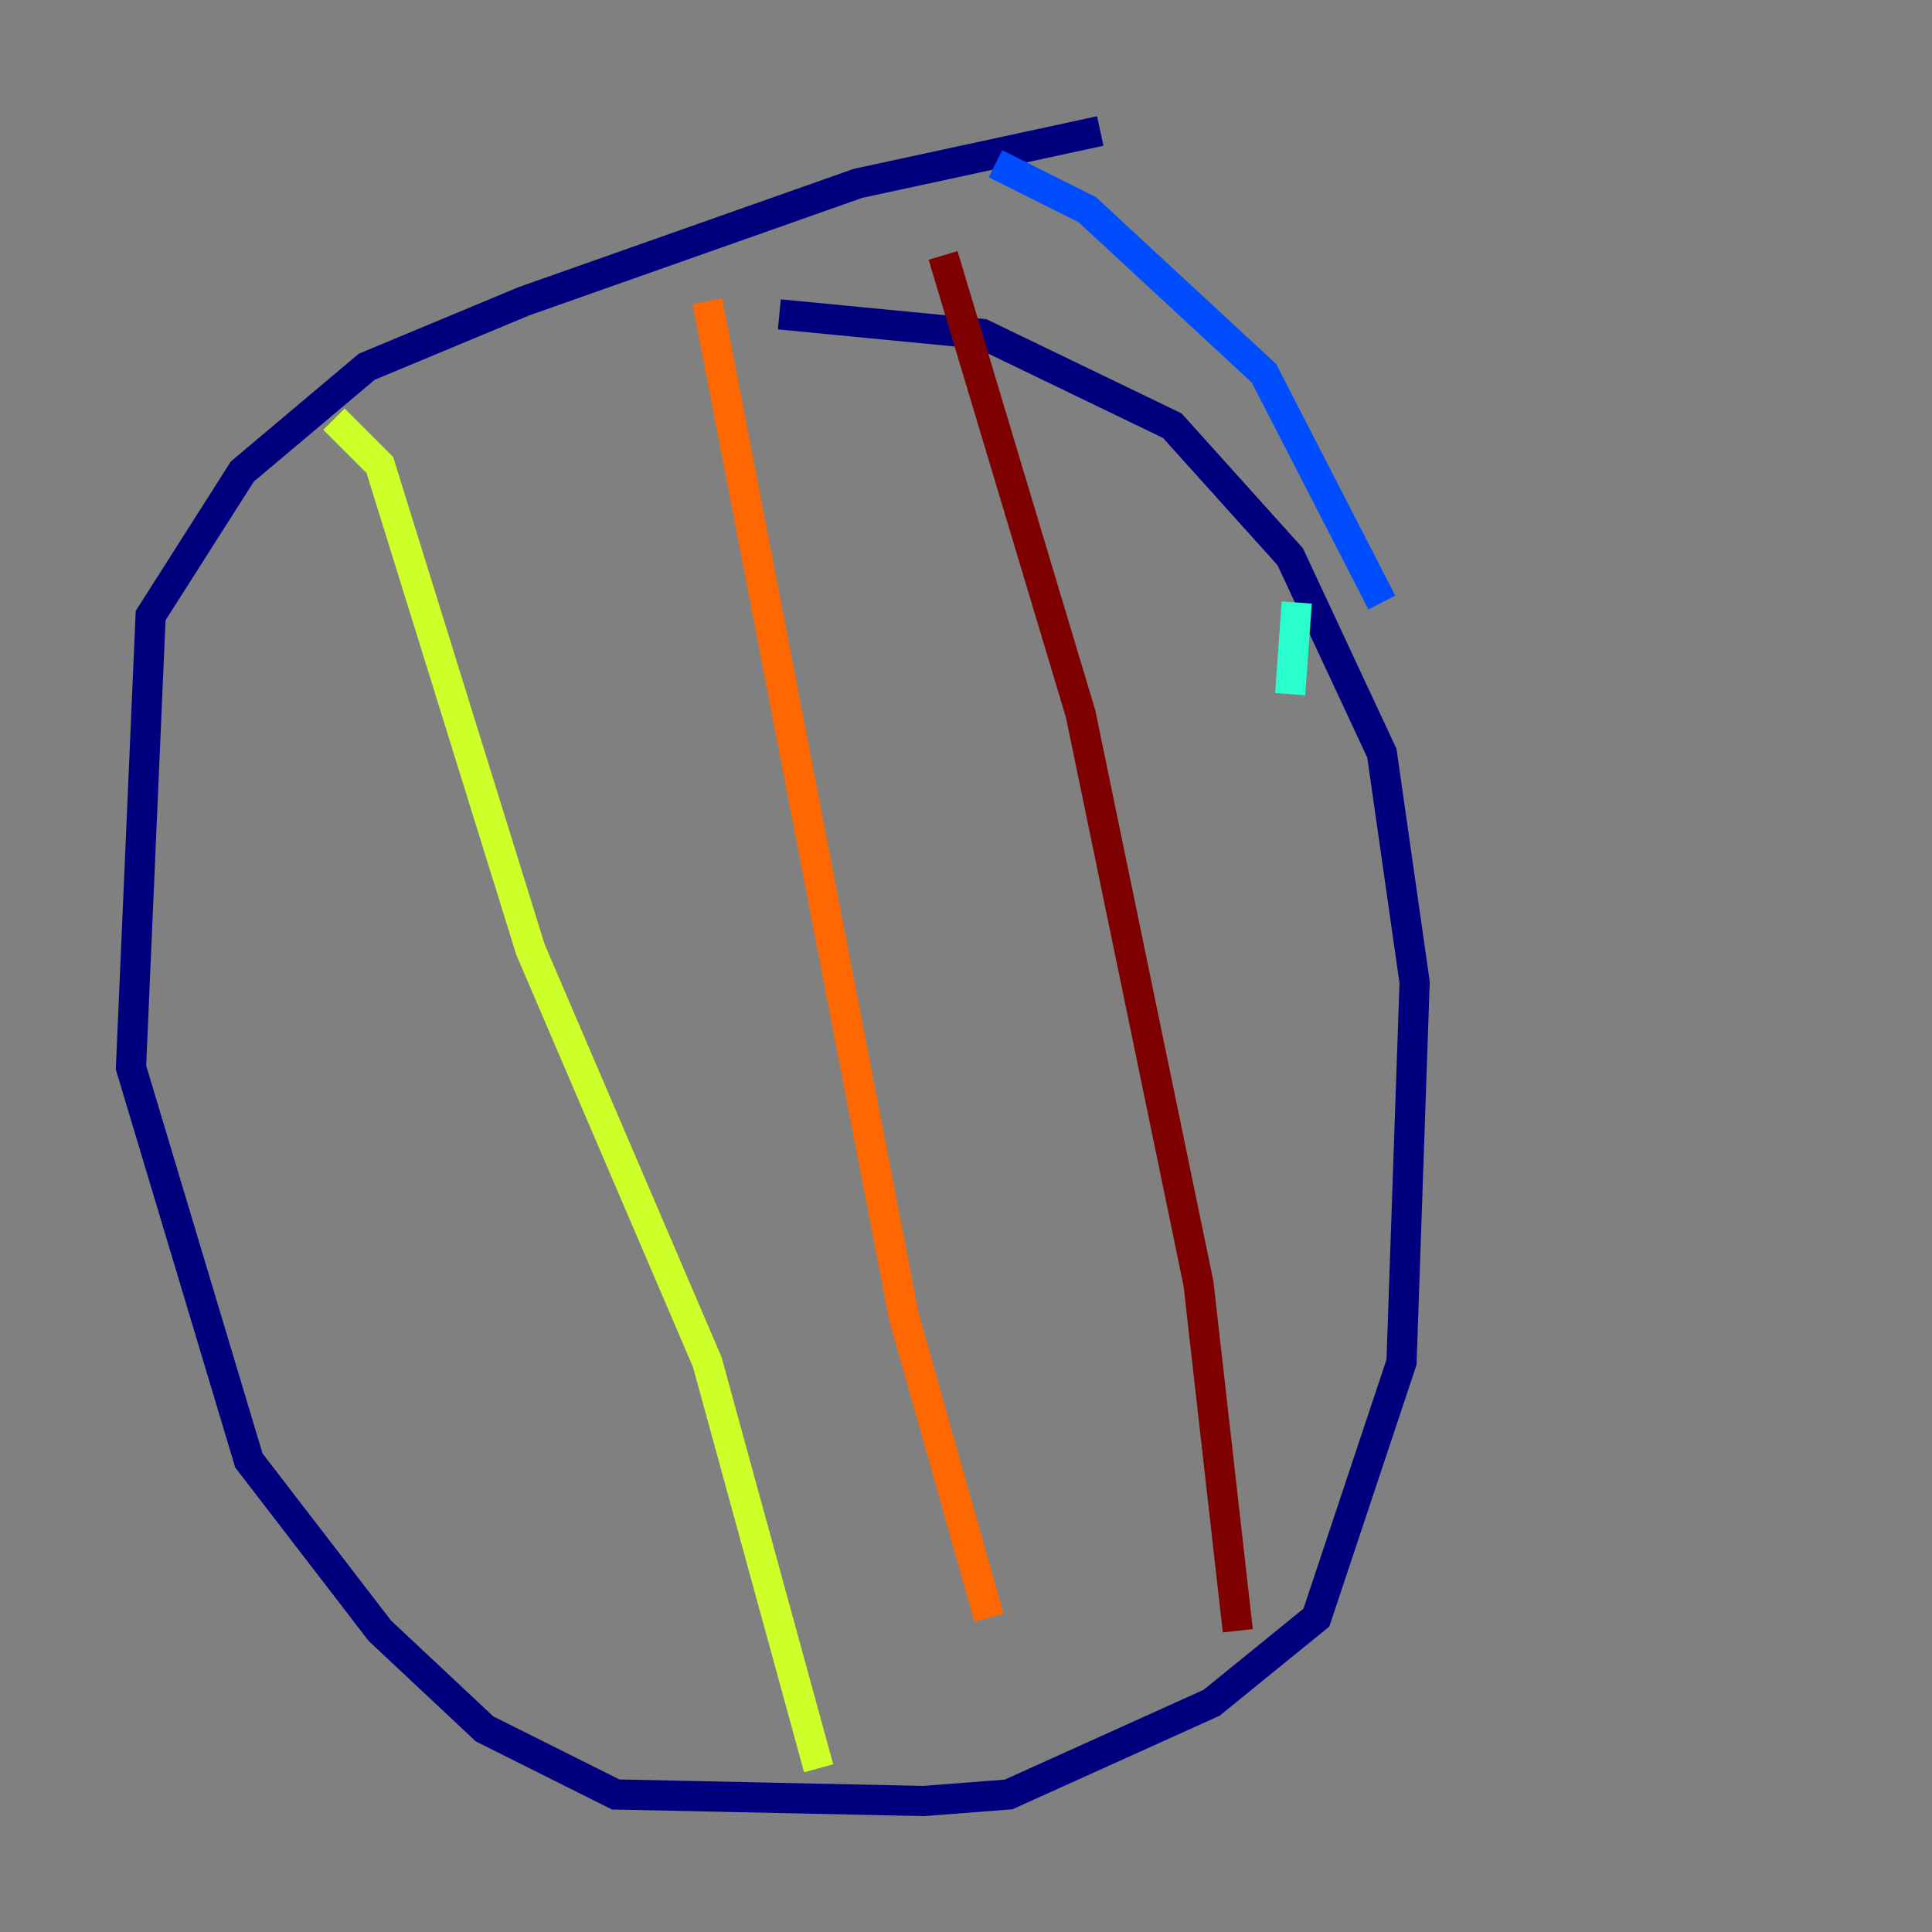 <?xml version="1.0" encoding="utf-8" ?>
<svg baseProfile="tiny" height="128" version="1.2" viewBox="0,0,128,128" width="128" xmlns="http://www.w3.org/2000/svg" xmlns:ev="http://www.w3.org/2001/xml-events" xmlns:xlink="http://www.w3.org/1999/xlink"><rect x="0" y="0" width="128" height="128" fill="#808080" stroke="none"/><defs /><polyline fill="none" points="72.895,8.678 56.841,12.149 34.712,19.959 24.298,24.298 16.054,31.241 9.98,40.786 8.678,70.725 16.488,96.759 25.166,108.041 32.108,114.549 40.786,118.888 61.18,119.322 66.82,118.888 80.271,112.814 87.214,107.173 92.854,90.251 93.722,65.085 91.552,49.898 85.478,36.881 77.668,28.203 65.085,22.129 51.634,20.827" stroke="#00007f" stroke-width="2" /><polyline fill="none" points="65.953,10.848 72.027,13.885 83.742,24.732 91.552,39.919" stroke="#004cff" stroke-width="2" /><polyline fill="none" points="85.912,39.919 85.478,45.993" stroke="#29ffcd" stroke-width="2" /><polyline fill="none" points="22.129,27.77 25.166,30.807 35.146,62.915 46.861,90.251 54.237,117.153" stroke="#cdff29" stroke-width="2" /><polyline fill="none" points="46.861,19.959 59.878,87.214 65.519,107.173" stroke="#ff6700" stroke-width="2" /><polyline fill="none" points="62.481,16.922 71.593,47.295 79.403,85.044 82.007,108.041" stroke="#7f0000" stroke-width="2" /></svg>